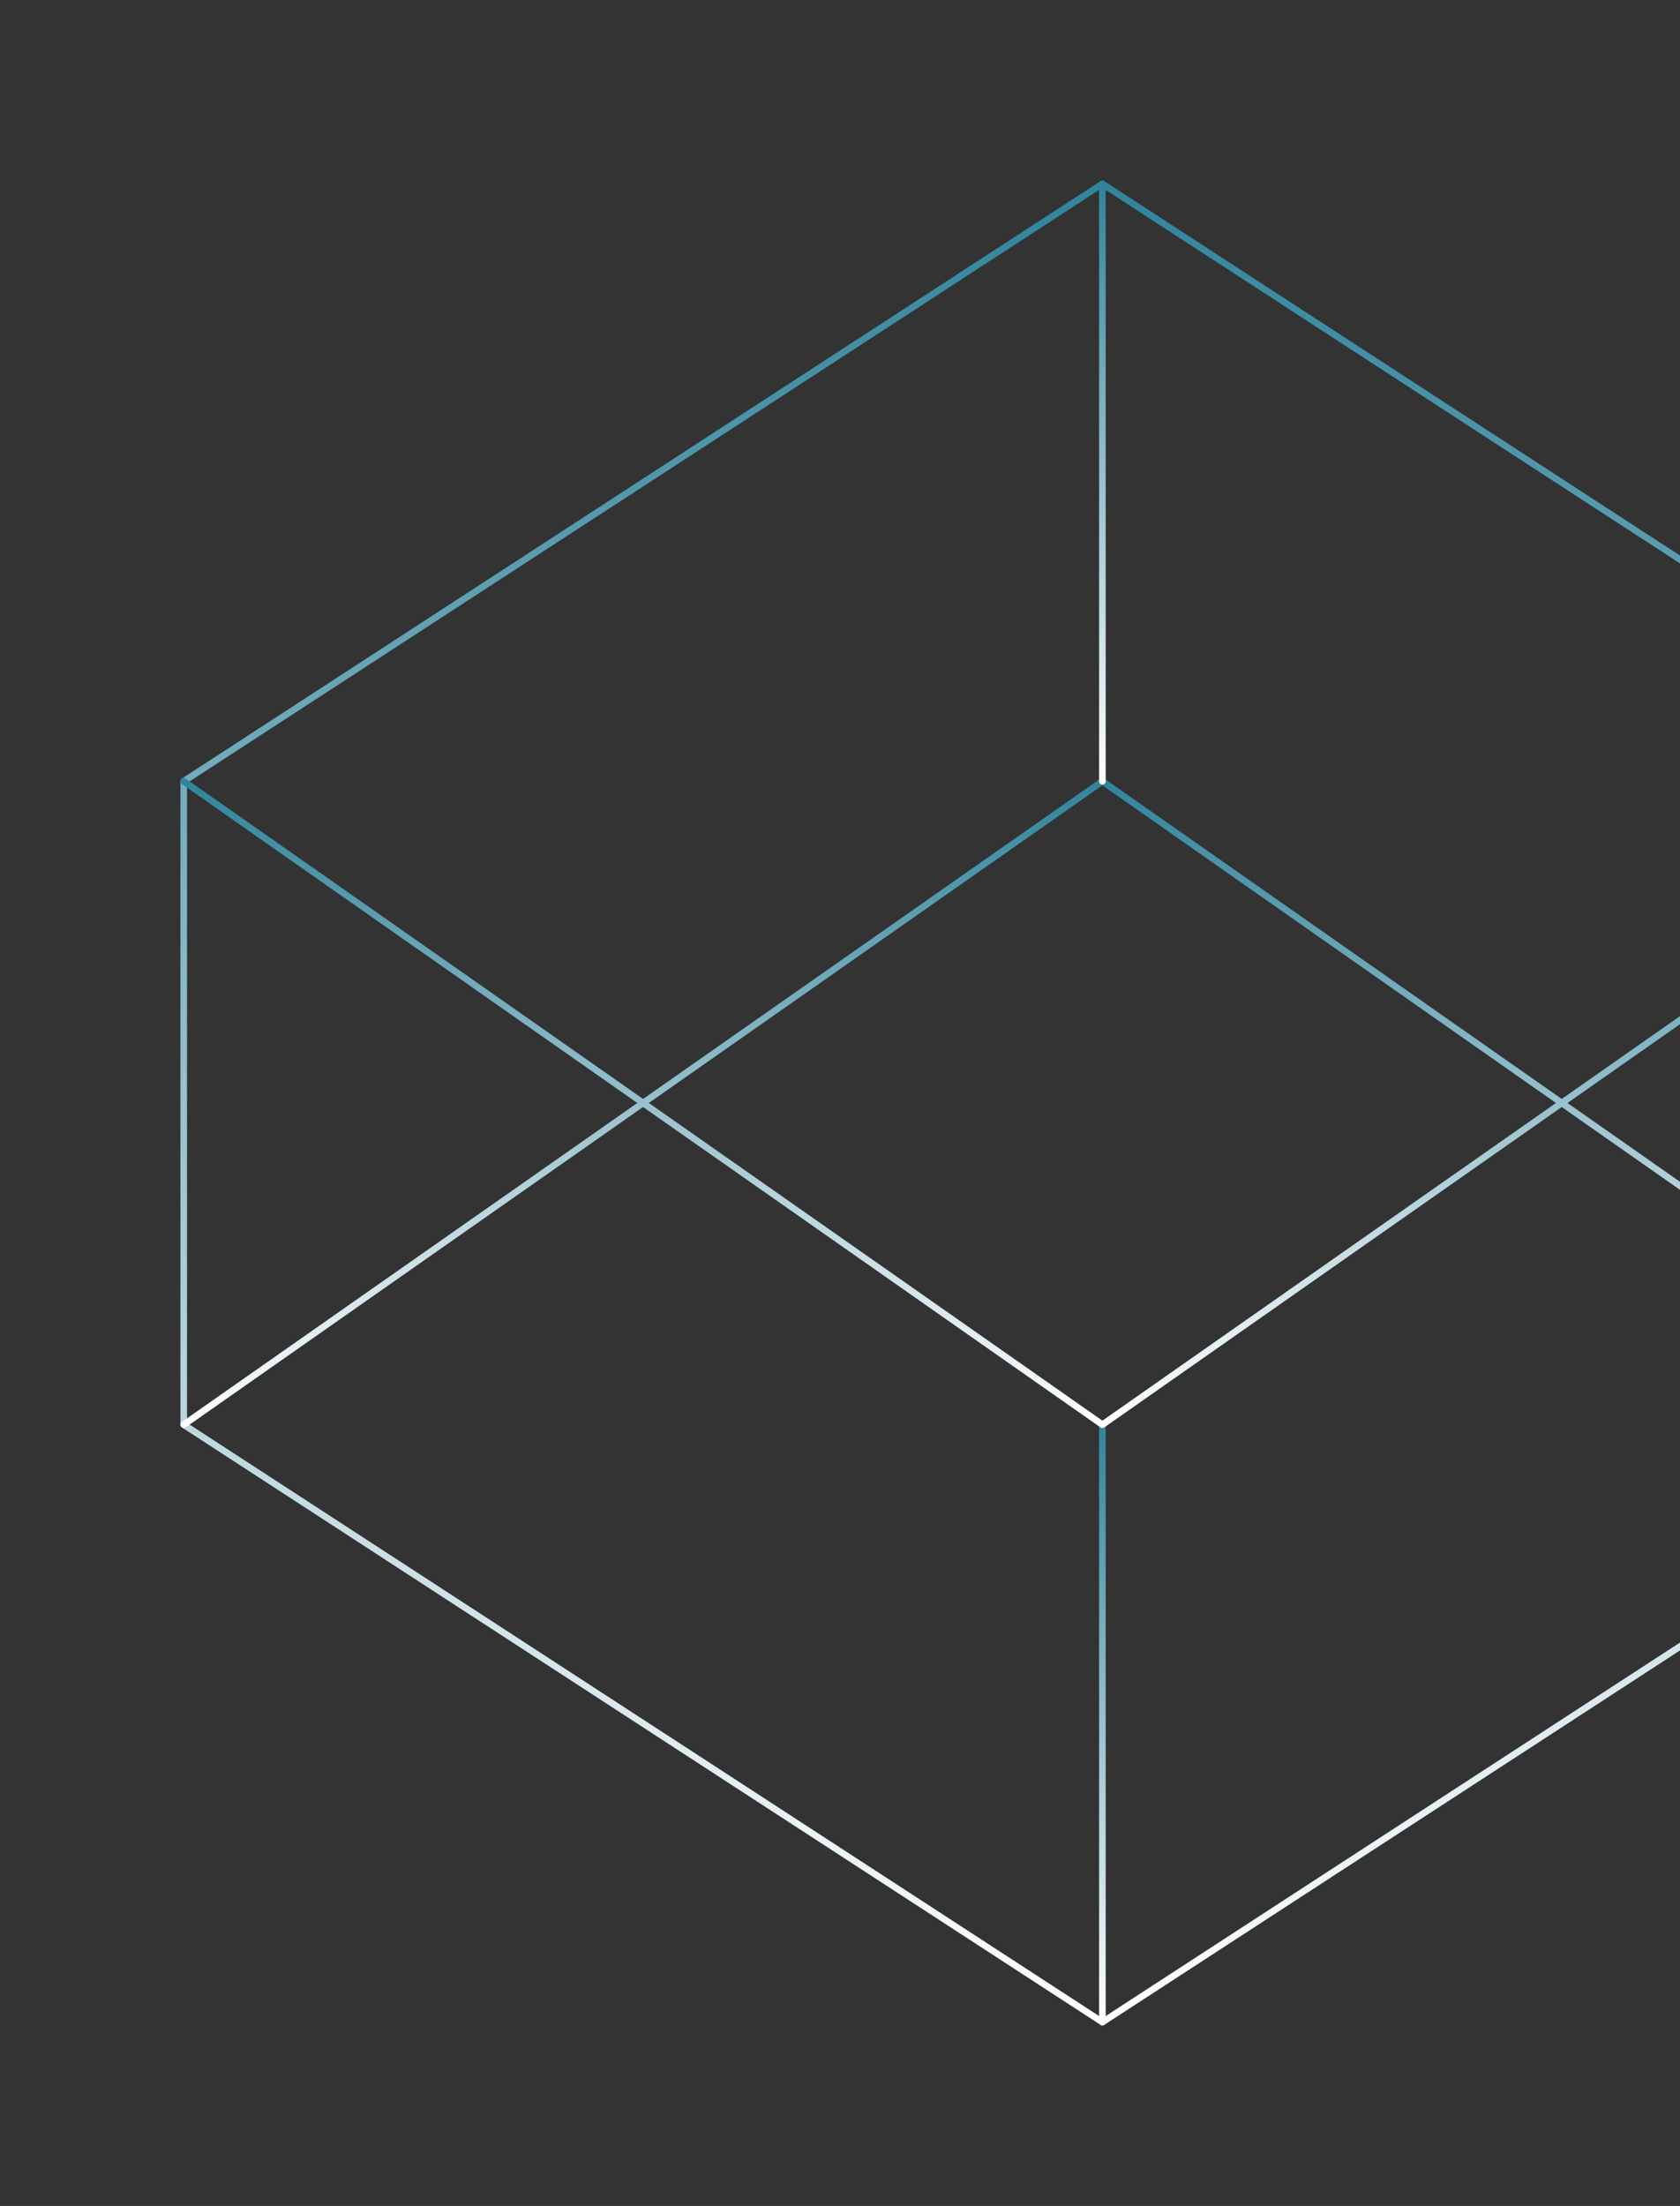 <svg width="509" height="668" viewBox="0 0 509 668" fill="none" xmlns="http://www.w3.org/2000/svg">
<rect x="0" y="0" width="509" height="668" fill="#333333" stroke="none"/>
<path d="M334 55.666L612.333 236.583V431.416L334 612.333L55.667 431.416V236.583L334 55.666Z" stroke="url(#paint0_linear_125_510)" stroke-width="2" stroke-linecap="round" stroke-linejoin="round"/>
<path d="M334 612.333V431.416" stroke="url(#paint1_linear_125_510)" stroke-width="2" stroke-linecap="round" stroke-linejoin="round"/>
<path d="M612.333 236.584L334 431.417L55.667 236.584" stroke="url(#paint2_linear_125_510)" stroke-width="2" stroke-linecap="round" stroke-linejoin="round"/>
<path d="M55.667 431.417L334 236.584L612.333 431.417" stroke="url(#paint3_linear_125_510)" stroke-width="2" stroke-linecap="round" stroke-linejoin="round"/>
<path d="M334 55.666V236.583" stroke="url(#paint4_linear_125_510)" stroke-width="2" stroke-linecap="round" stroke-linejoin="round"/>
<defs>
<linearGradient id="paint0_linear_125_510" x1="334" y1="55.666" x2="334" y2="612.333" gradientUnits="userSpaceOnUse">
<stop stop-color="#30849C"/>
<stop offset="1" stop-color="white"/>
</linearGradient>
<linearGradient id="paint1_linear_125_510" x1="334.5" y1="431.416" x2="334.5" y2="612.333" gradientUnits="userSpaceOnUse">
<stop stop-color="#30849C"/>
<stop offset="1" stop-color="white"/>
</linearGradient>
<linearGradient id="paint2_linear_125_510" x1="334" y1="236.584" x2="334" y2="431.417" gradientUnits="userSpaceOnUse">
<stop stop-color="#30849C"/>
<stop offset="1" stop-color="white"/>
</linearGradient>
<linearGradient id="paint3_linear_125_510" x1="334" y1="236.584" x2="334" y2="431.417" gradientUnits="userSpaceOnUse">
<stop stop-color="#30849C"/>
<stop offset="1" stop-color="white"/>
</linearGradient>
<linearGradient id="paint4_linear_125_510" x1="334.5" y1="55.666" x2="334.5" y2="236.583" gradientUnits="userSpaceOnUse">
<stop stop-color="#30849C"/>
<stop offset="1" stop-color="white"/>
</linearGradient>
</defs>
</svg>
